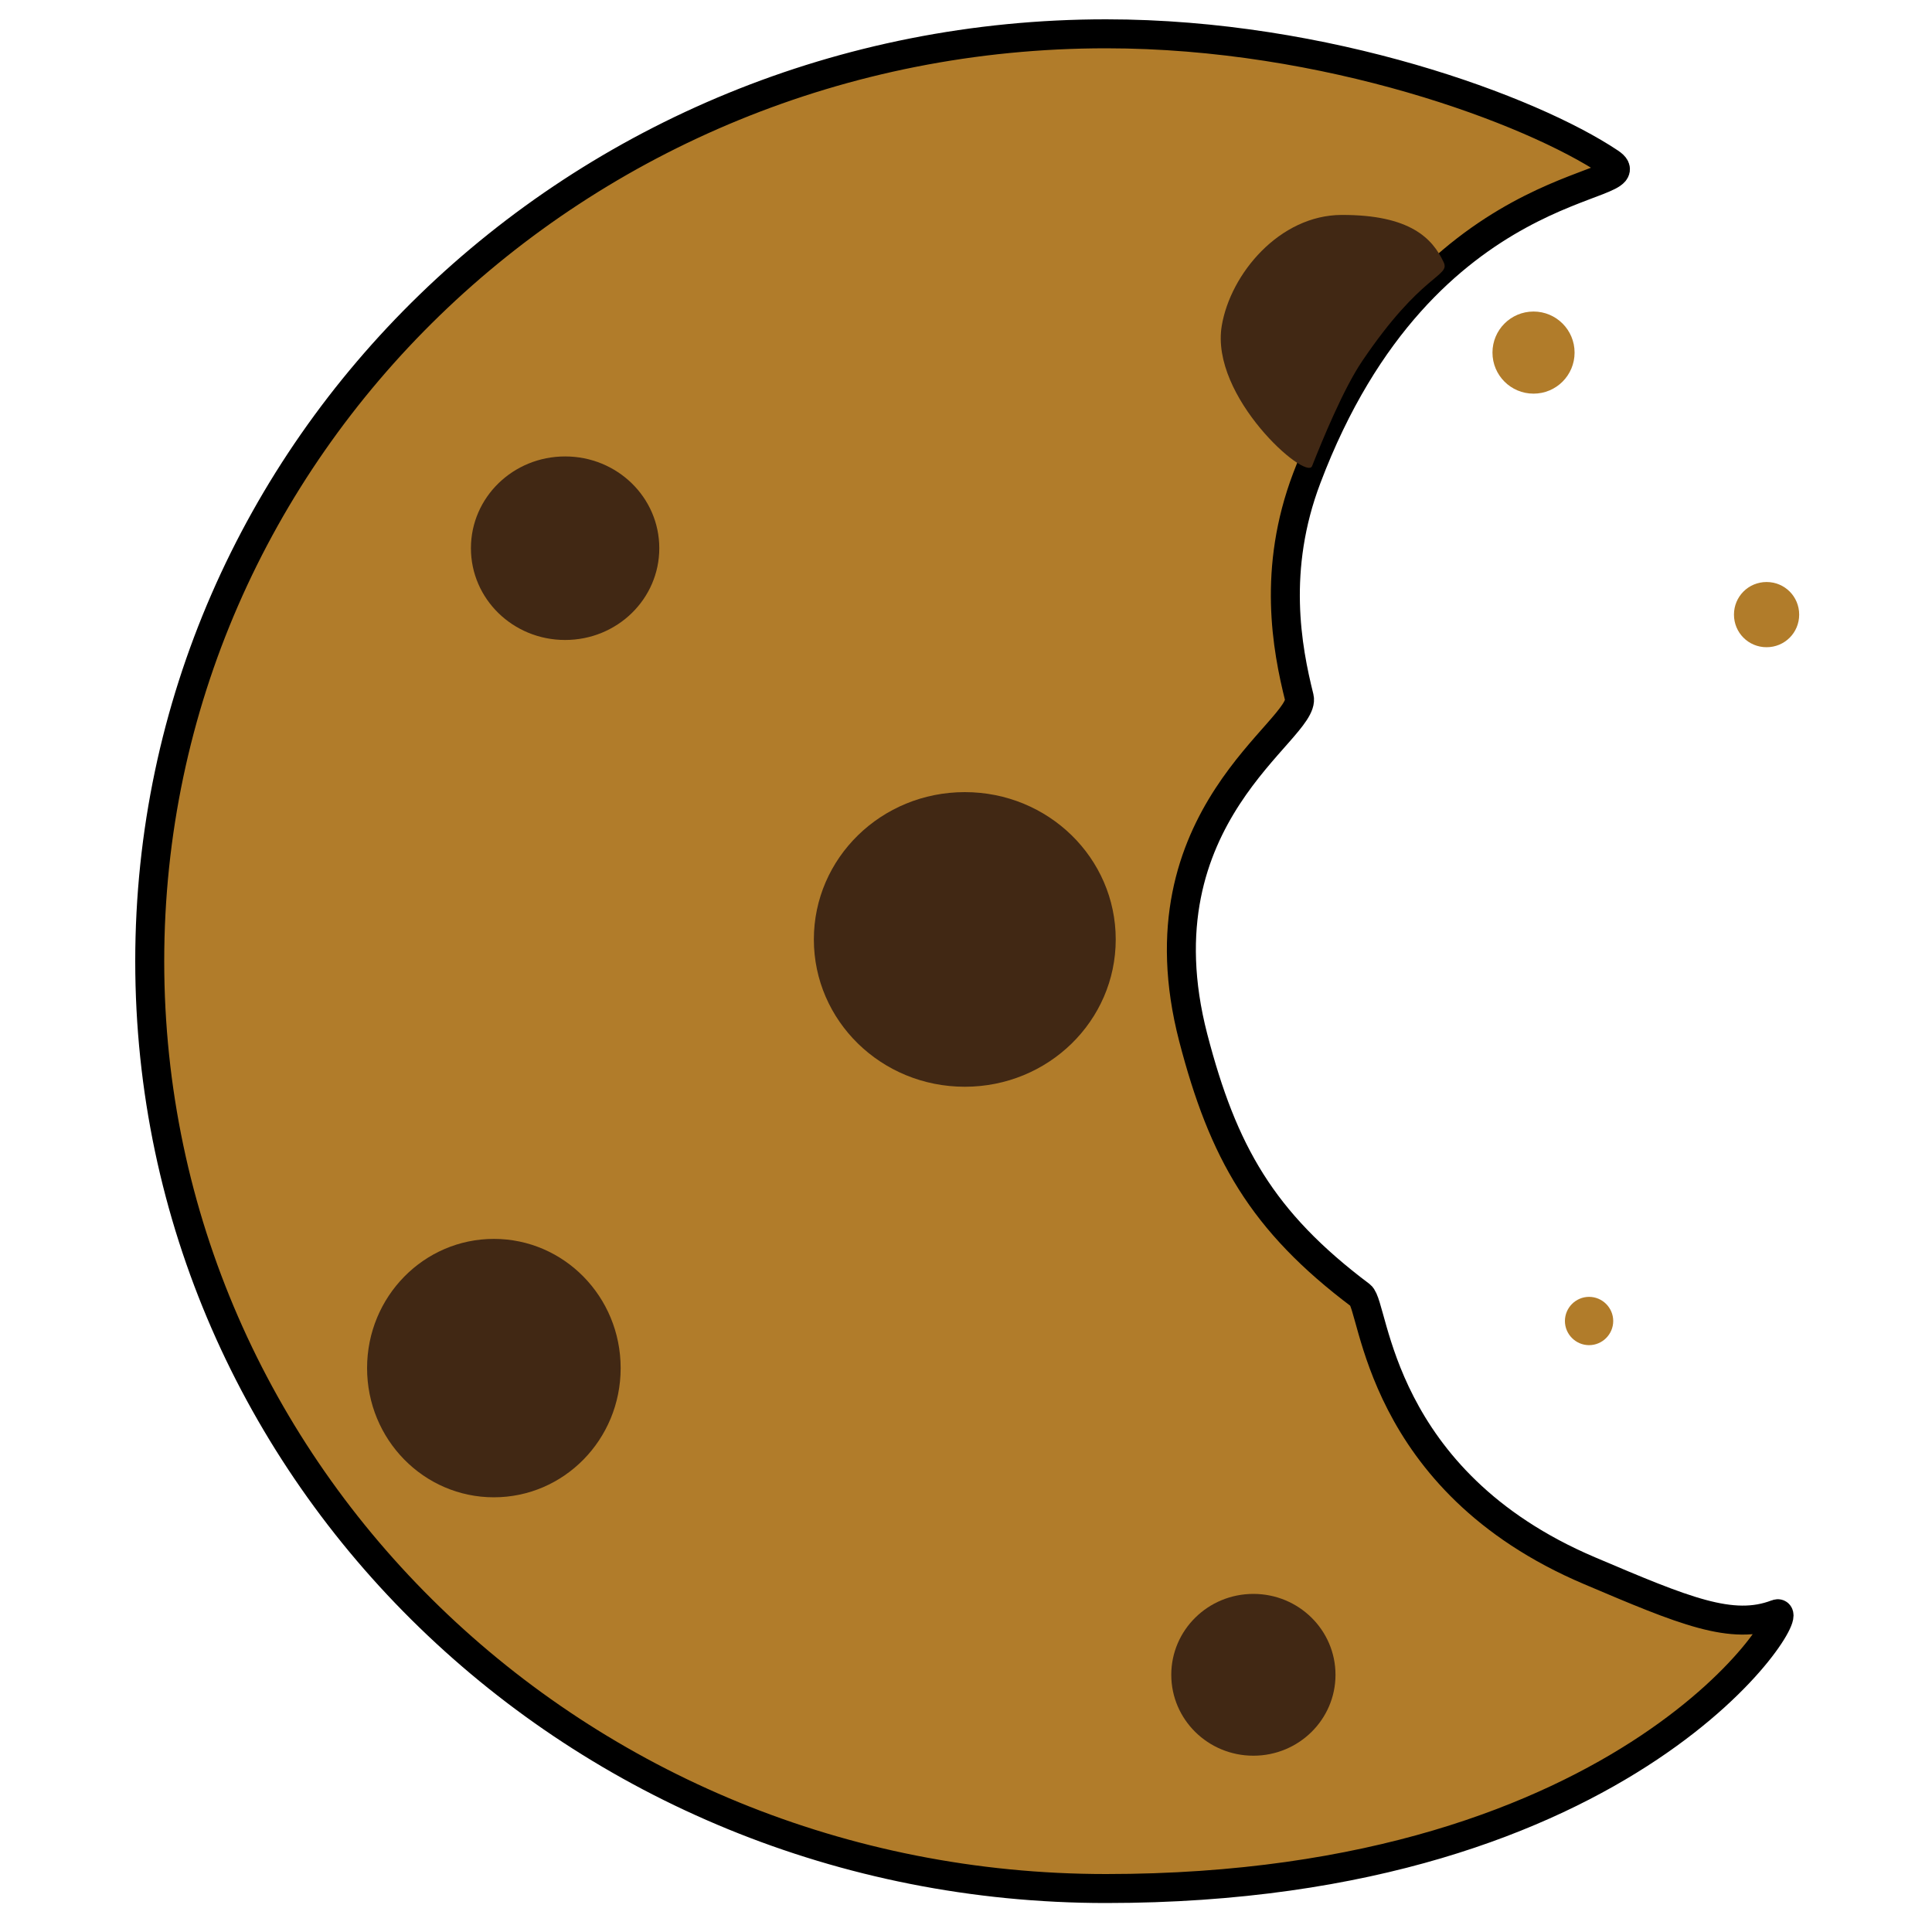 <svg version="1.2" xmlns="http://www.w3.org/2000/svg" viewBox="0 0 800 800" width="800" height="800"><style>.a{fill:#b17c2a}.b{fill:#b17c2a;stroke:#000;paint-order:stroke fill markers;stroke-linejoin:round;stroke-width:12}.c{fill:#412814}</style><path fill-rule="evenodd" class="a" d="m635 163c-9.4 0-17-7.6-17-17 0-9.4 7.6-17 17-17 9.4 0 17 7.6 17 17 0 9.4-7.6 17-17 17z"/><path fill-rule="evenodd" class="a" d="m731.5 268c-7.5 0-13.5-6-13.5-13.5 0-7.5 6-13.5 13.5-13.5 7.5 0 13.5 6 13.5 13.5 0 7.5-6 13.5-13.5 13.5z"/><path fill-rule="evenodd" class="a" d="m658 557c-5.5 0-10-4.5-10-10 0-5.5 4.5-10 10-10 5.5 0 10 4.5 10 10 0 5.5-4.5 10-10 10z"/><path fill-rule="evenodd" class="b" d="m458 782c-219 0-396-171.6-396-384 0-212.4 177-384 396-384 91.4 0 176 31.5 208.6 53.3 18.4 12.2-77 2.3-125.5 130.7-14.3 37.7-8.2 70.4-3.1 90.8 3.3 13.3-67.8 48.8-43.9 140.9 12.3 47.3 28.4 76 69.3 106.7 5.9 4.5 6.9 76.7 94.8 114 39.3 16.7 59 25 77.5 17.9 10.2-4-58.7 113.7-277.7 113.7z"/><path fill-rule="evenodd" class="c" d="m234 265c-21.6 0-39-17-39-38 0-21 17.4-38 39-38 21.6 0 39 17 39 38 0 21-17.4 38-39 38z"/><path fill-rule="evenodd" class="c" d="m399.5 450c-34.6 0-62.5-27.3-62.5-61 0-33.7 27.9-61 62.5-61 34.6 0 62.5 27.3 62.5 61 0 33.7-27.9 61-62.5 61z"/><path fill-rule="evenodd" class="c" d="m204.5 620c-29 0-52.5-23.9-52.5-53.5 0-29.6 23.5-53.5 52.5-53.5 29 0 52.5 23.9 52.5 53.5 0 29.6-23.5 53.5-52.5 53.5z"/><path fill-rule="evenodd" class="c" d="m519 727c-18.8 0-34-15-34-33.5 0-18.5 15.2-33.5 34-33.5 18.8 0 34 15 34 33.5 0 18.5-15.2 33.5-34 33.5z"/><path fill-rule="evenodd" class="c" d="m543.3 193c-2.5 6.2-42.3-28.7-37.4-58.1 3.6-21.5 23.9-45.8 49.6-45.9 28.5-0.1 37.7 9.8 42.3 19.6 2.8 6-9.1 4.4-33.8 41-7.7 11.4-16.3 32.3-20.7 43.4z"/></svg>